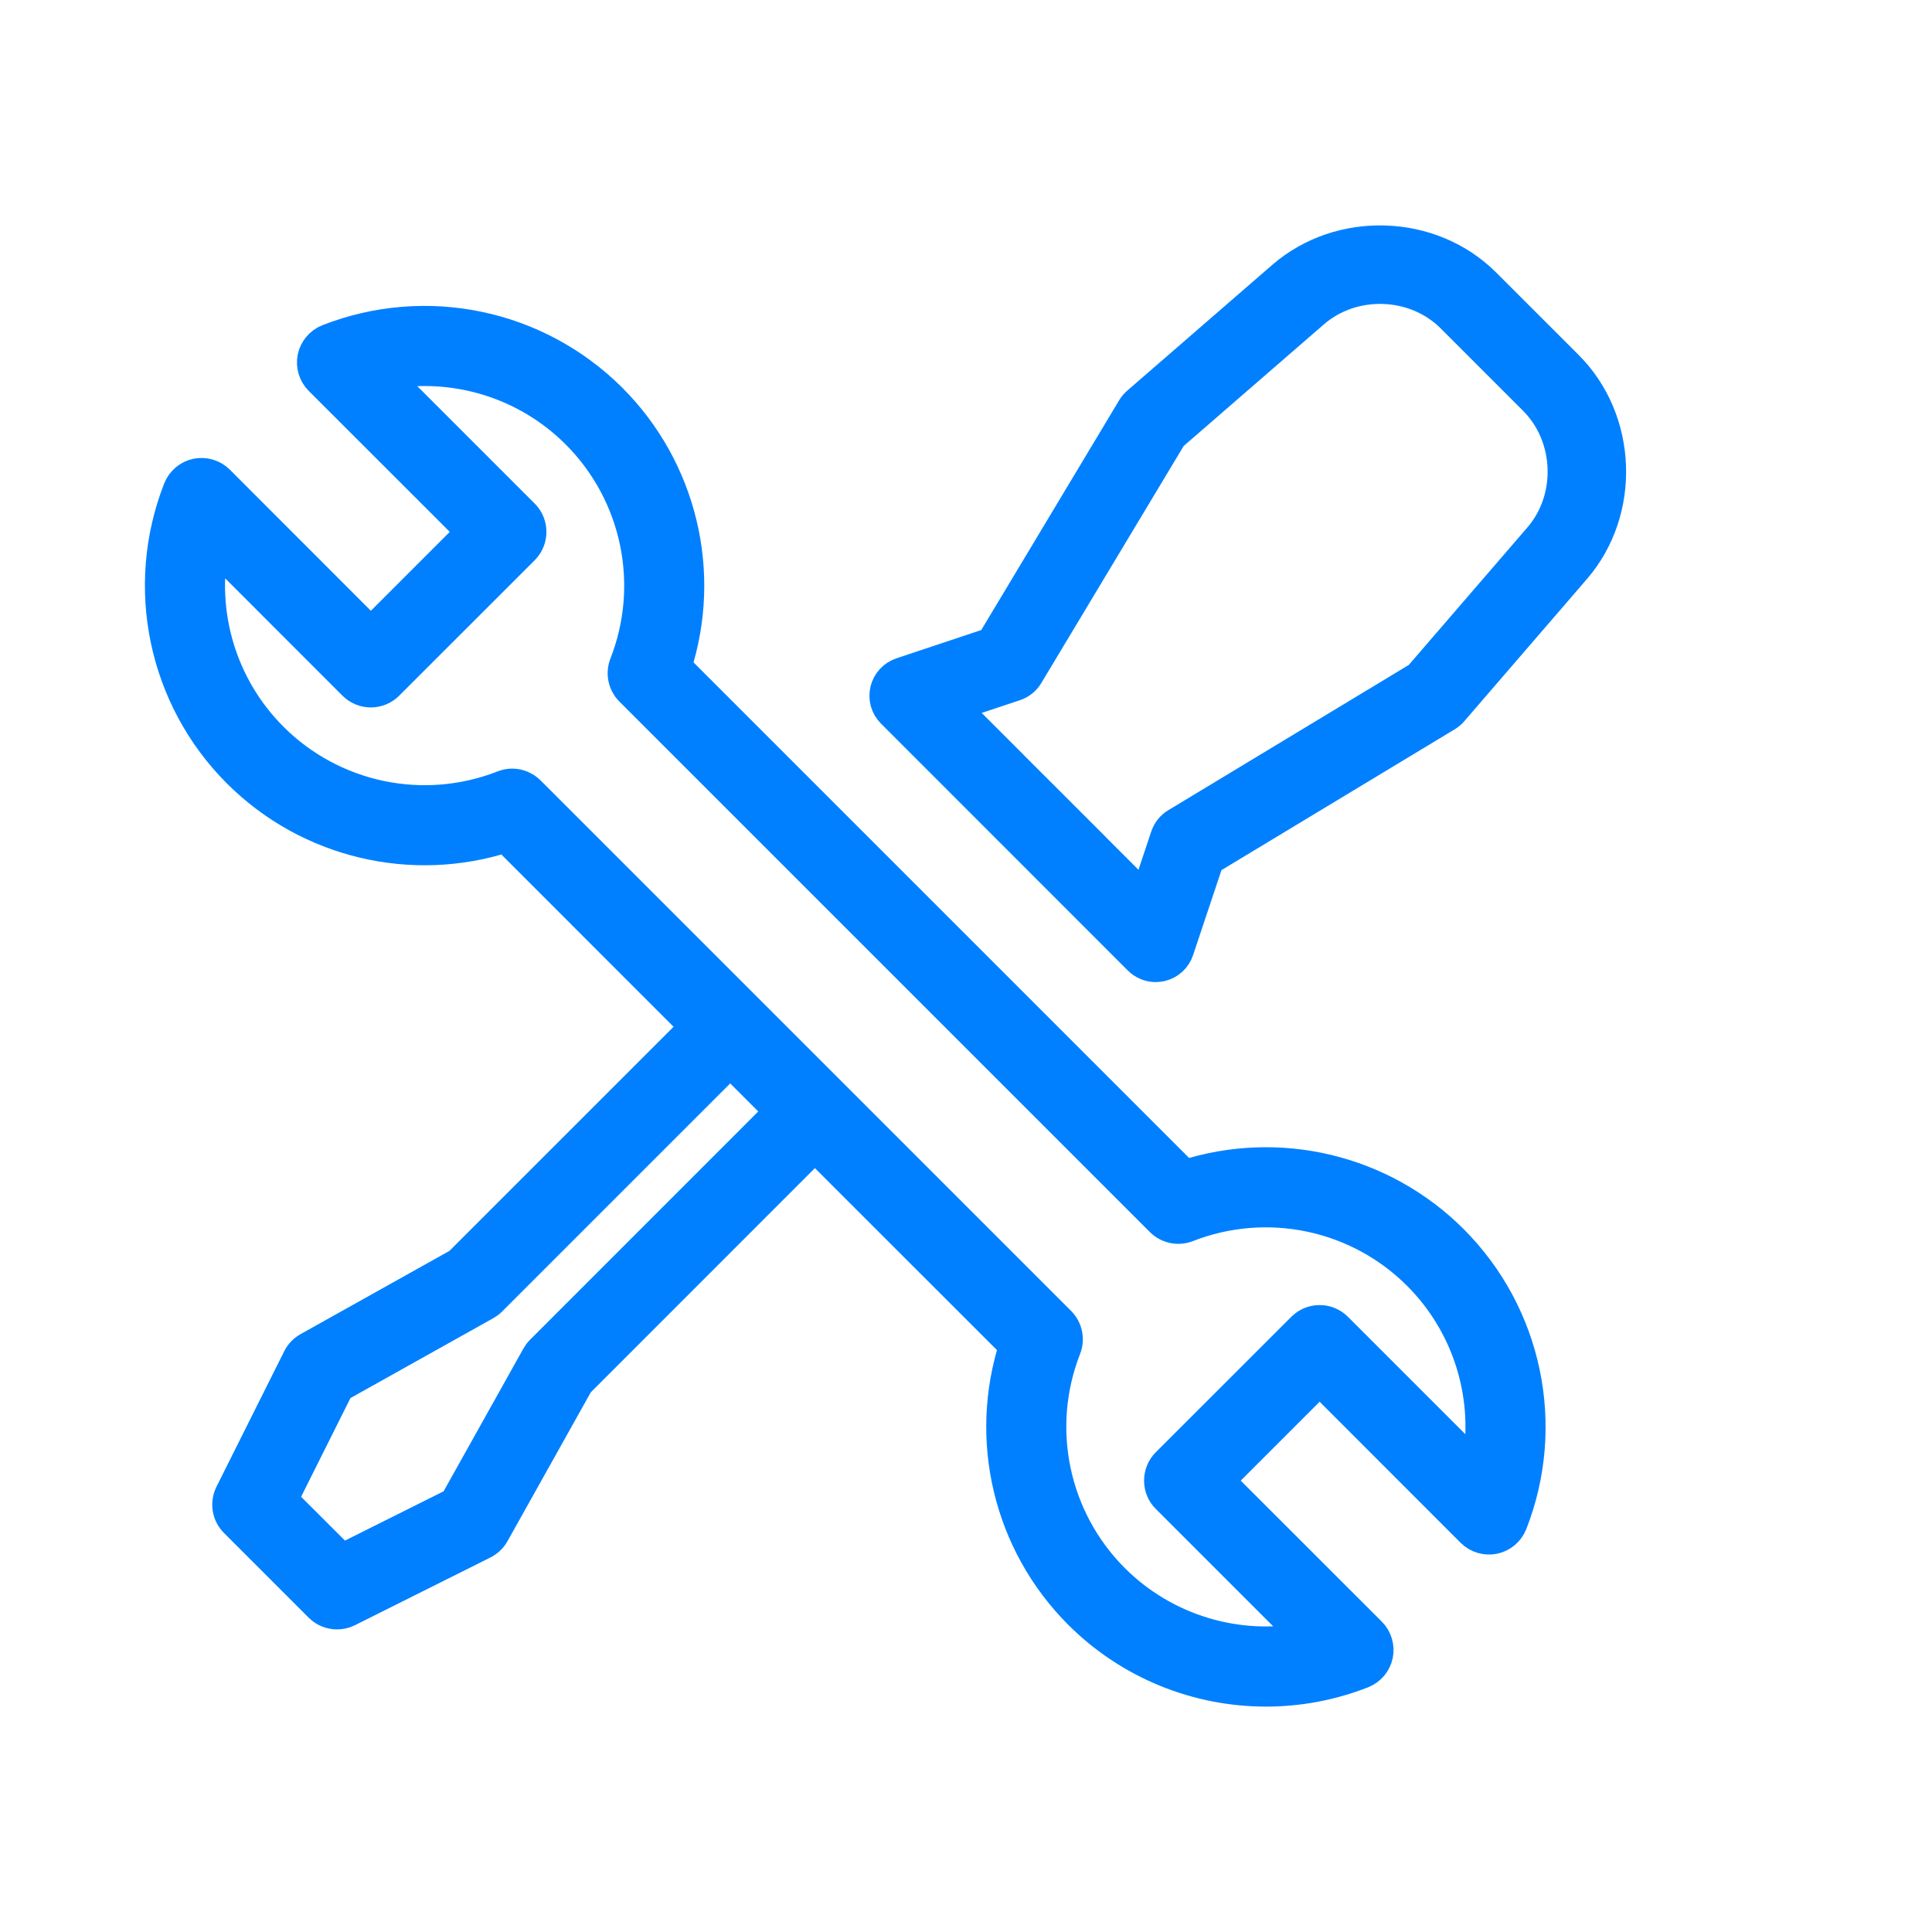 <?xml version="1.0" encoding="UTF-8"?>
<svg width="24px" height="24px" viewBox="0 0 24 24" version="1.1" xmlns="http://www.w3.org/2000/svg" xmlns:xlink="http://www.w3.org/1999/xlink">
    <!-- Generator: Sketch 47.1 (45422) - http://www.bohemiancoding.com/sketch -->
    <title>build</title>
    <desc>Created with Sketch.</desc>
    <defs></defs>
    <g id="Page-1" stroke="none" stroke-width="1" fill="none" fill-rule="evenodd">
        <g id="build" stroke="#0080FF" stroke-width="0.4" fill="#0080FF" fill-rule="nonzero">
            <g id="wrench" transform="translate(2, 3)">
                <path d="M17.471,1.553 L16.446,0.528 C15.778,-0.141 14.652,-0.179 13.936,0.441 L12.135,2.003 C12.112,2.023 12.092,2.046 12.076,2.072 L10.323,4.993 L9.198,5.368 C9.103,5.4 9.031,5.479 9.008,5.576 C8.985,5.674 9.014,5.776 9.085,5.847 L12.152,8.915 C12.207,8.97 12.281,9 12.357,9 C12.379,9 12.401,8.997 12.423,8.992 C12.521,8.969 12.6,8.897 12.631,8.802 L13.007,7.676 L15.97,5.887 C15.996,5.871 16.019,5.851 16.039,5.828 L17.563,4.061 C18.18,3.346 18.139,2.221 17.471,1.553 Z M17.125,3.683 L15.631,5.415 L12.616,7.236 C12.557,7.271 12.513,7.327 12.491,7.392 L12.23,8.175 L11.539,7.484 C11.539,7.484 11.539,7.484 11.539,7.483 L10.516,6.461 C10.516,6.461 10.516,6.461 10.516,6.46 L9.825,5.769 L10.608,5.508 C10.673,5.486 10.729,5.442 10.764,5.382 L12.549,2.41 L14.315,0.878 C14.806,0.452 15.579,0.479 16.037,0.937 L17.062,1.962 C17.52,2.42 17.549,3.193 17.125,3.683 Z" id="Shape"></path>
                <path d="M16.041,12.41 C15.167,11.536 13.881,11.233 12.715,11.611 L6.389,5.285 C6.767,4.12 6.463,2.833 5.59,1.959 C4.669,1.039 3.291,0.751 2.078,1.226 C1.985,1.263 1.916,1.344 1.895,1.442 C1.875,1.541 1.905,1.643 1.976,1.714 L3.87,3.607 L2.607,4.87 L0.714,2.976 C0.643,2.905 0.541,2.875 0.442,2.895 C0.344,2.916 0.263,2.985 0.226,3.078 C-0.249,4.291 0.039,5.669 0.959,6.59 C1.833,7.463 3.119,7.767 4.285,7.389 L6.65,9.755 L3.705,12.7 L1.831,13.748 C1.779,13.777 1.737,13.821 1.71,13.874 L0.868,15.558 C0.811,15.673 0.833,15.811 0.924,15.902 L1.976,16.954 C2.033,17.011 2.11,17.041 2.187,17.041 C2.232,17.041 2.278,17.031 2.32,17.01 L4.004,16.168 C4.057,16.141 4.101,16.099 4.13,16.047 L5.178,14.174 L8.123,11.228 L10.611,13.715 C10.233,14.88 10.537,16.167 11.41,17.041 C12.036,17.667 12.874,18 13.727,18 C14.129,18 14.534,17.926 14.922,17.774 C15.015,17.737 15.084,17.656 15.105,17.558 C15.125,17.46 15.095,17.357 15.024,17.286 L13.13,15.393 L14.393,14.13 L16.286,16.024 C16.357,16.095 16.459,16.125 16.558,16.105 C16.656,16.084 16.737,16.015 16.774,15.922 C17.249,14.709 16.961,13.331 16.041,12.41 Z M4.728,13.782 C4.708,13.801 4.692,13.823 4.678,13.847 L3.655,15.677 L2.246,16.381 L1.497,15.633 L2.202,14.223 L4.031,13.2 C4.055,13.186 4.077,13.17 4.096,13.151 L7.071,10.176 L7.702,10.807 L4.728,13.782 Z M16.353,15.249 L14.603,13.499 C14.487,13.383 14.299,13.383 14.183,13.499 L12.499,15.182 C12.443,15.238 12.412,15.314 12.412,15.393 C12.412,15.472 12.443,15.548 12.499,15.603 L14.249,17.353 C13.381,17.526 12.471,17.259 11.831,16.62 C11.078,15.866 10.842,14.739 11.231,13.746 C11.274,13.636 11.248,13.511 11.165,13.427 L4.573,6.835 C4.516,6.779 4.44,6.748 4.362,6.748 C4.326,6.748 4.289,6.755 4.254,6.769 C3.261,7.158 2.134,6.922 1.38,6.169 C0.74,5.529 0.474,4.619 0.647,3.751 L2.396,5.501 C2.513,5.617 2.701,5.617 2.817,5.501 L4.501,3.818 C4.617,3.701 4.617,3.513 4.501,3.397 L2.751,1.647 C3.619,1.474 4.529,1.74 5.169,2.38 C5.922,3.134 6.158,4.261 5.769,5.254 C5.726,5.364 5.752,5.489 5.835,5.573 L12.427,12.165 C12.511,12.248 12.636,12.274 12.746,12.231 C13.739,11.843 14.866,12.078 15.62,12.831 C16.26,13.471 16.526,14.381 16.353,15.249 Z" id="Shape"></path>
            </g>
        </g>
    </g>
</svg>